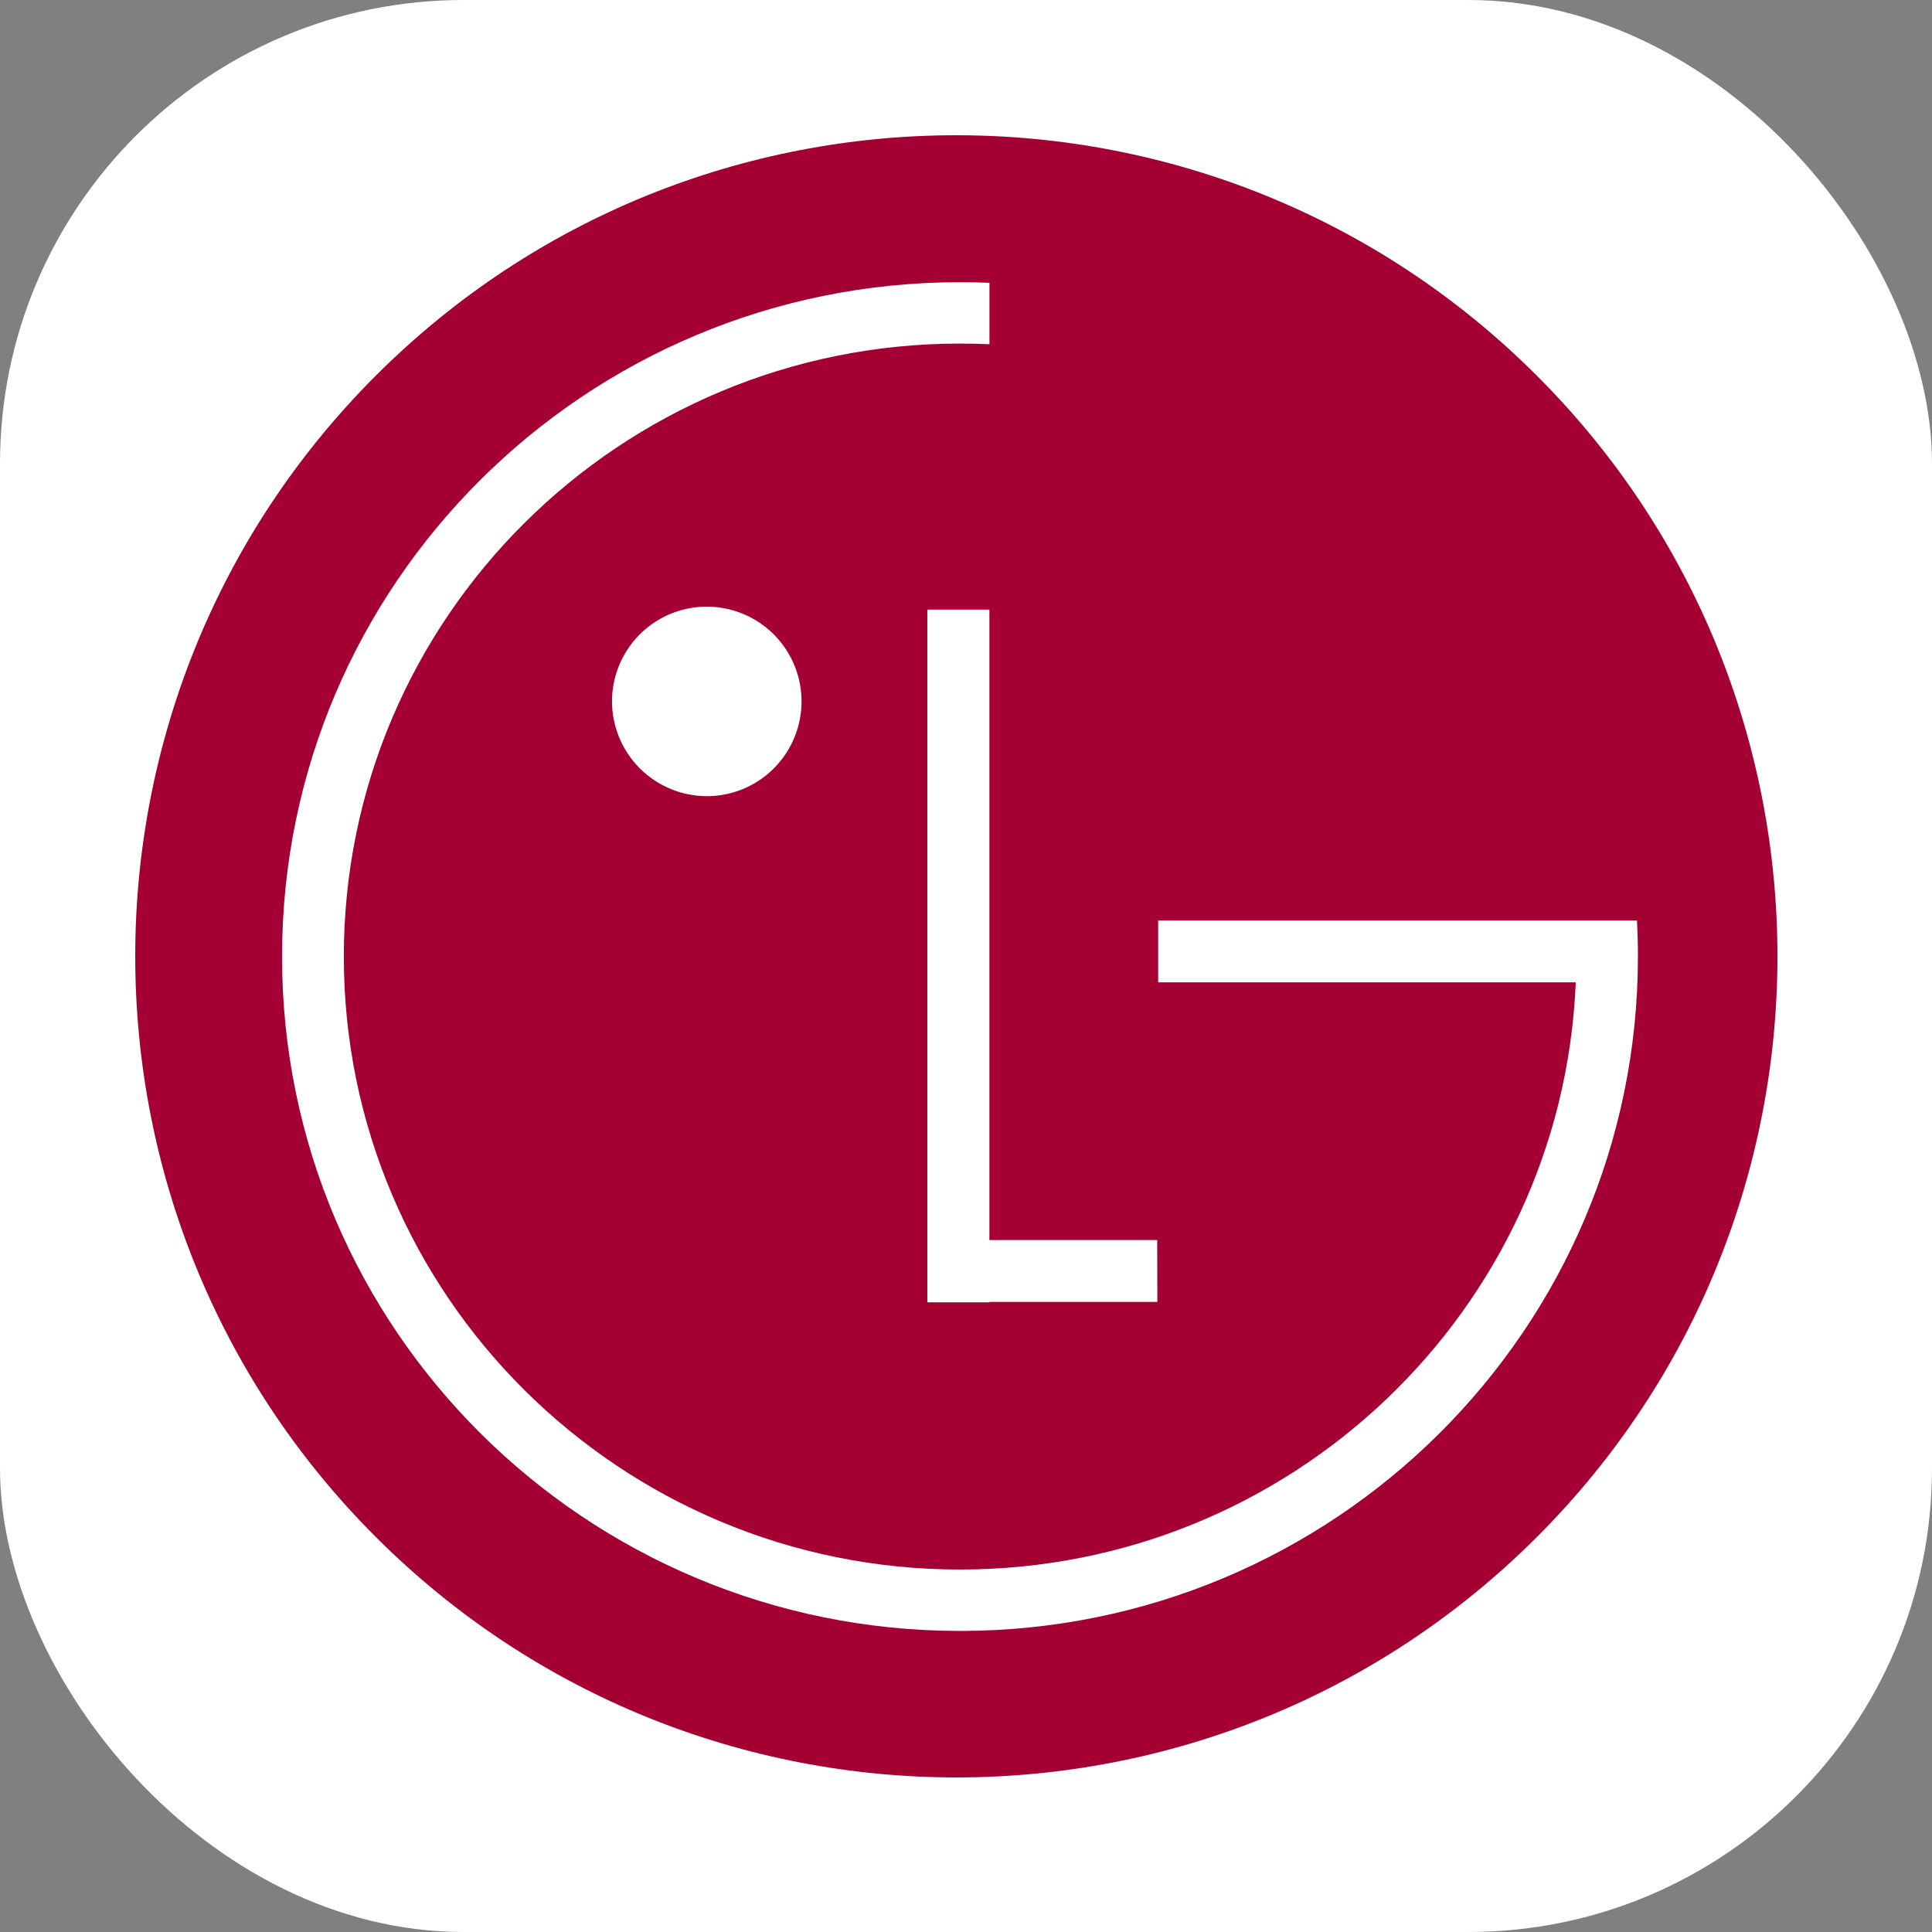 <svg width="100" height="100" viewBox="0 0 100 100" fill="none" xmlns="http://www.w3.org/2000/svg">
<rect x="0" y="0" width="100" height="100" fill="#808080" stroke="none"/>
<rect width="100" height="100" rx="24" fill="white"/>
<path d="M79.553 79.552C96.151 62.955 96.15 36.043 79.551 19.449C62.953 2.852 36.042 2.85 19.448 19.447C2.85 36.044 2.851 62.957 19.449 79.551C36.047 96.149 62.959 96.15 79.553 79.552Z" fill="#A50034"/>
<path d="M36.606 41.21C37.575 41.206 38.521 40.914 39.325 40.372C40.128 39.83 40.753 39.062 41.12 38.166C41.488 37.269 41.582 36.283 41.39 35.334C41.198 34.384 40.729 33.512 40.042 32.828C39.355 32.145 38.481 31.68 37.53 31.493C36.579 31.305 35.594 31.404 34.699 31.776C33.804 32.148 33.04 32.776 32.502 33.583C31.964 34.389 31.677 35.336 31.677 36.305C31.678 36.951 31.807 37.59 32.056 38.186C32.304 38.782 32.668 39.323 33.125 39.779C33.583 40.234 34.126 40.595 34.723 40.84C35.321 41.086 35.96 41.212 36.606 41.21ZM81.56 50.846H59.946V47.645H84.728C84.761 48.265 84.778 48.885 84.778 49.512C84.778 68.79 69.067 84.417 49.69 84.417C30.313 84.417 14.599 68.8 14.599 49.512C14.599 30.227 30.308 14.607 49.687 14.607C50.198 14.607 50.707 14.618 51.214 14.639V17.816C50.707 17.794 50.2 17.783 49.691 17.783C32.079 17.783 17.796 31.989 17.796 49.509C17.796 67.03 32.077 81.239 49.691 81.239C66.822 81.239 80.816 67.797 81.557 50.936L81.56 50.846ZM59.897 64.185H51.211V31.551H48V67.408H51.218V67.386H59.904L59.897 64.185Z" fill="white"/>
</svg>
